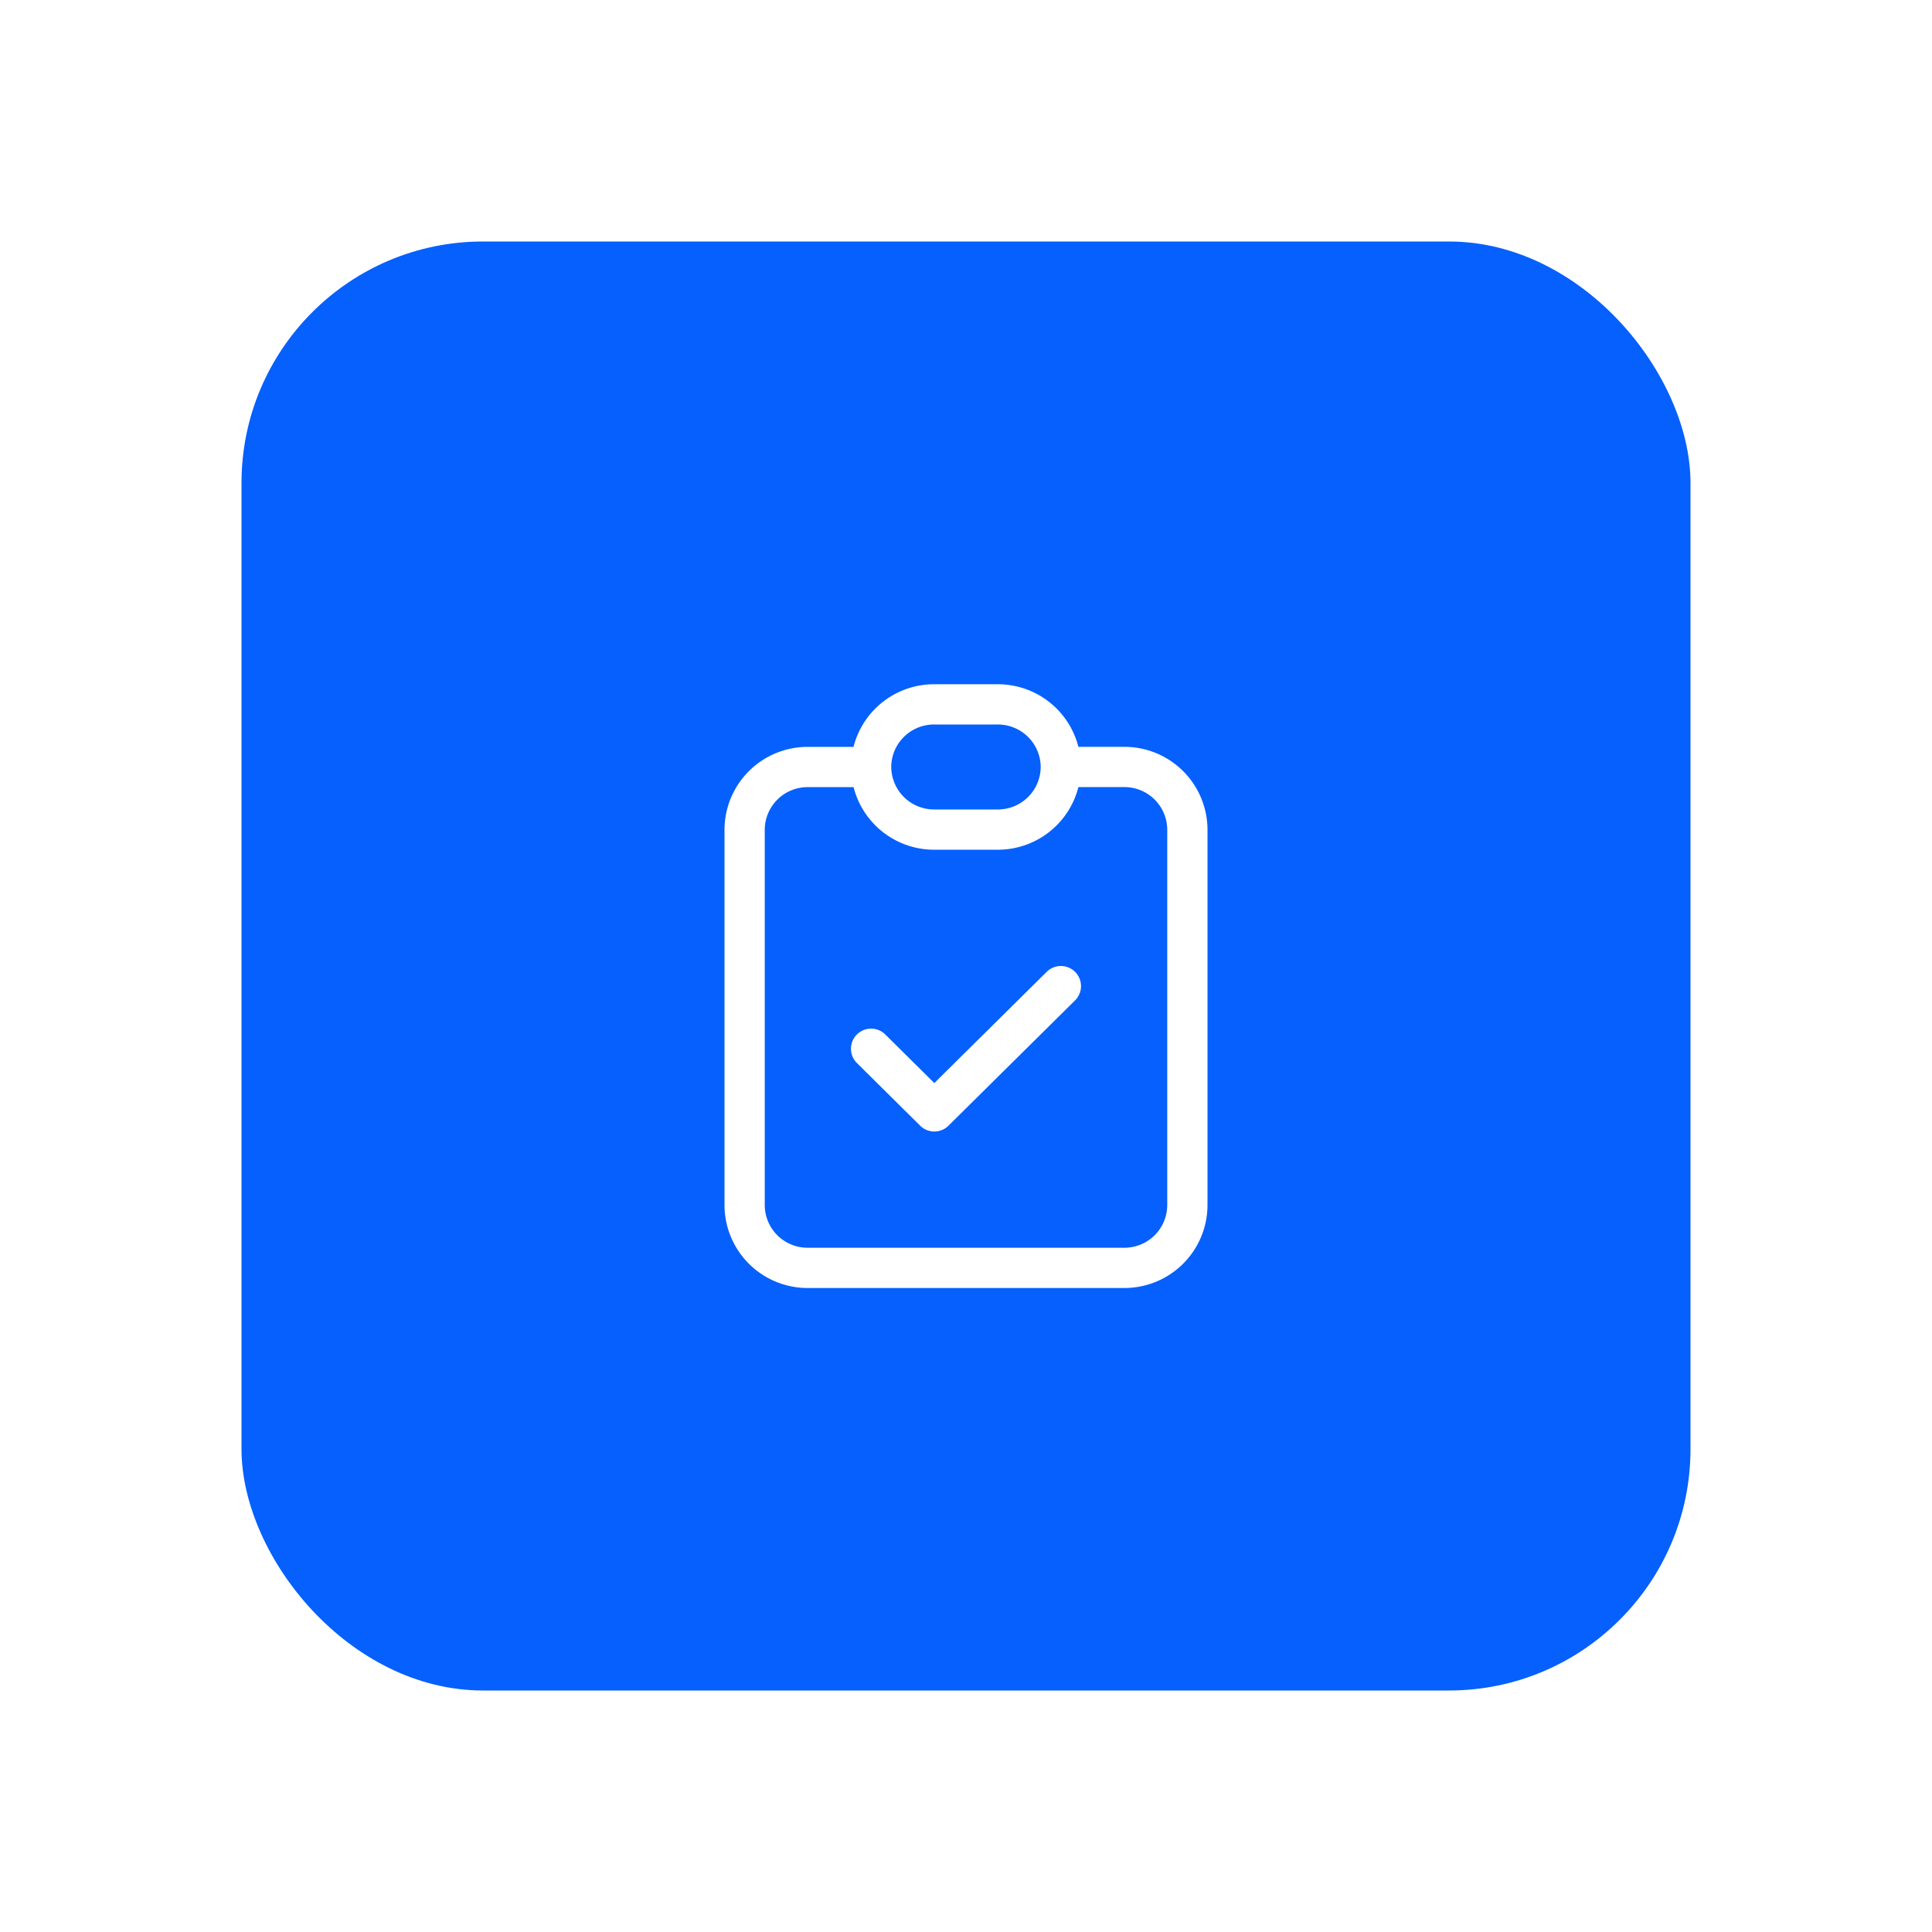<svg xmlns="http://www.w3.org/2000/svg" xmlns:xlink="http://www.w3.org/1999/xlink" width="48" height="48" viewBox="0 0 48 48">
  <defs>
    <filter id="Rectangle_6113" x="0" y="0" width="48" height="48" filterUnits="userSpaceOnUse">
      <feOffset input="SourceAlpha"/>
      <feGaussianBlur stdDeviation="2" result="blur"/>
      <feFlood flood-opacity="0.161"/>
      <feComposite operator="in" in2="blur"/>
      <feComposite in="SourceGraphic"/>
    </filter>
  </defs>
  <g id="Tasks_Icon" data-name="Tasks Icon" transform="translate(6 6)">
    <g transform="matrix(1, 0, 0, 1, -6, -6)" filter="url(#Rectangle_6113)">
      <rect id="Rectangle_6113-2" data-name="Rectangle 6113" width="36" height="36" rx="6" transform="translate(6 6)" fill="#0560fd"/>
    </g>
    <path id="Path_16636" data-name="Path 16636" d="M8.143,4.556H6.571A1.564,1.564,0,0,0,5,6.111v9.333A1.564,1.564,0,0,0,6.571,17h7.857A1.564,1.564,0,0,0,16,15.444V6.111a1.564,1.564,0,0,0-1.571-1.556H12.857m-4.714,0A1.564,1.564,0,0,0,9.714,6.111h1.571a1.564,1.564,0,0,0,1.571-1.556m-4.714,0A1.564,1.564,0,0,1,9.714,3h1.571a1.564,1.564,0,0,1,1.571,1.556m-4.714,7,1.571,1.556L12.857,10" transform="translate(7.5 8.5)" fill="none" stroke="#fff" stroke-linecap="round" stroke-linejoin="round" stroke-width="1"/>
  </g>
</svg>
